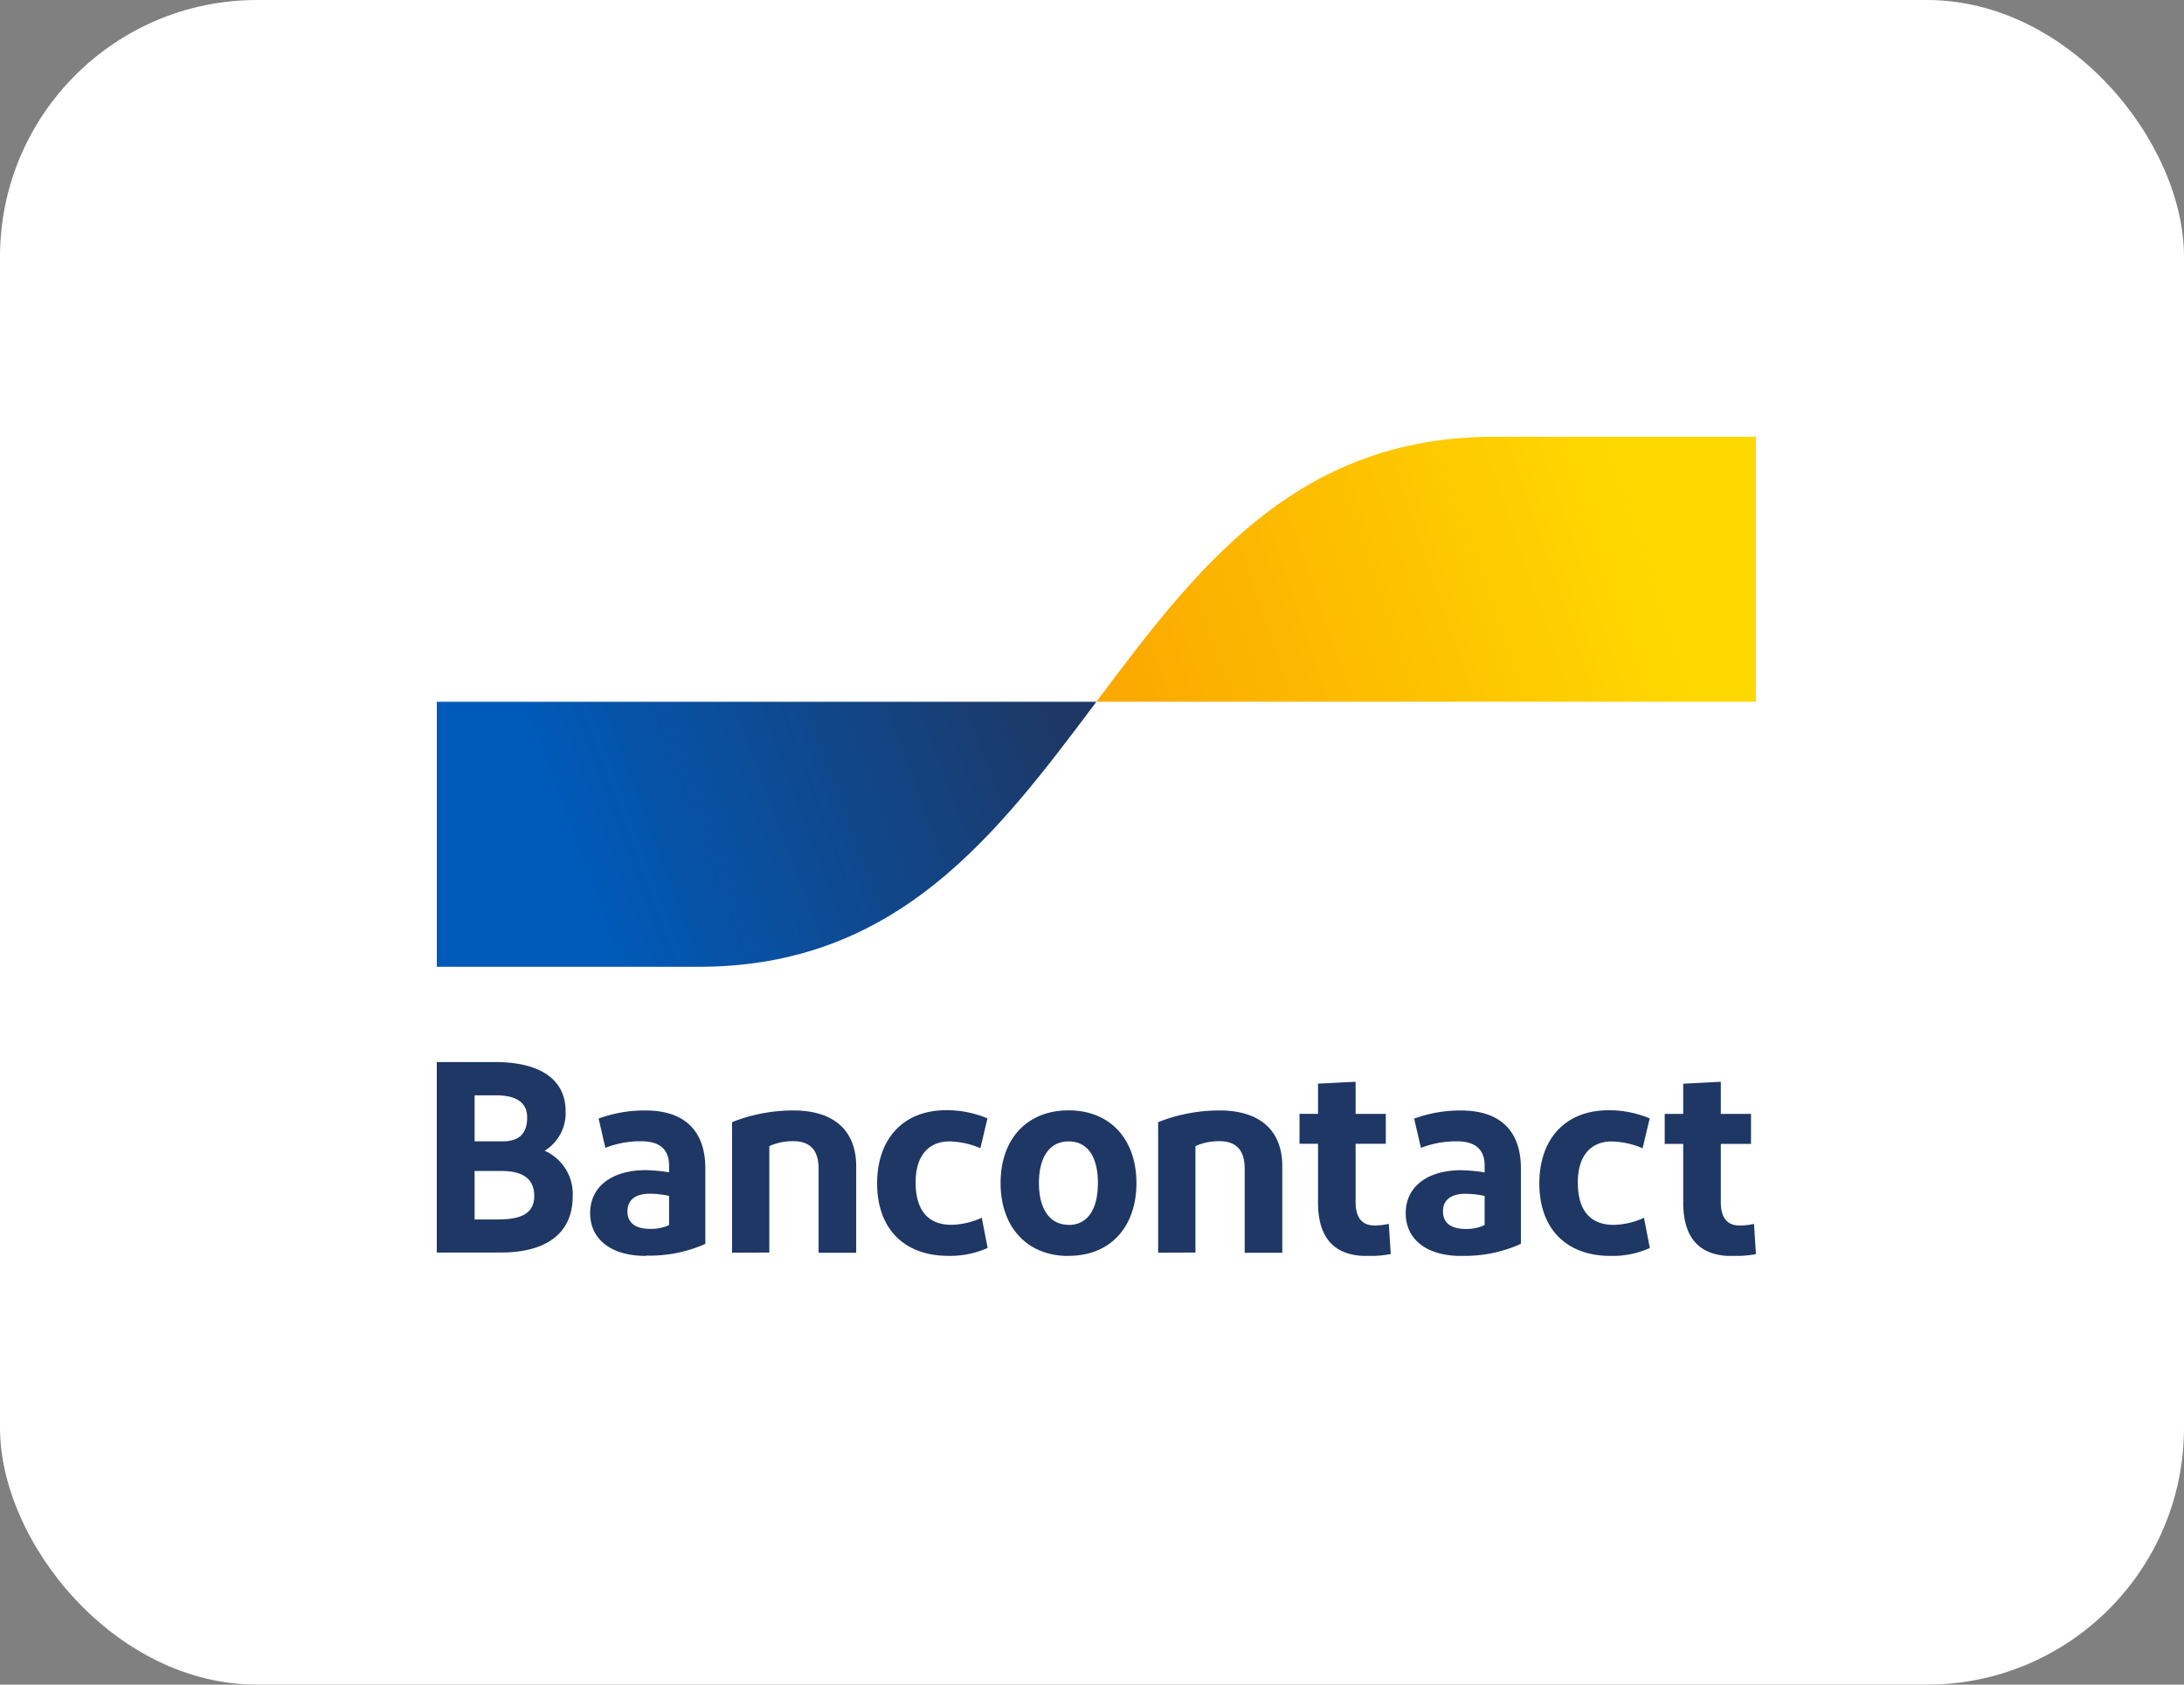 <svg xmlns="http://www.w3.org/2000/svg" fill="none" viewBox="0 0 70 54">
  <rect x="0" y="0" width="70" height="54" fill="#808080" stroke="none"/>
  <rect width="70" height="54" fill="#fff" rx="8.235"/>
  <g clip-path="url(#a)">
    <path fill="#1E3764" d="M14 40.151v-6.107h1.877c1.37 0 2.252.514 2.252 1.578a1.42 1.42 0 0 1-.672 1.265 1.513 1.513 0 0 1 .899 1.457c0 1.229-.899 1.805-2.295 1.805L14 40.151Zm1.212-3.566h.9c.55 0 .784-.27.784-.767 0-.533-.428-.708-1.004-.708h-.681l.001 1.475Zm0 2.504h.751c.734 0 1.16-.188 1.16-.751s-.375-.803-1.057-.803h-.855l.001 1.554Zm5.501 1.169c-1.195 0-1.798-.584-1.798-1.37 0-.863.708-1.37 1.753-1.38.26.005.52.028.777.07v-.21c0-.533-.306-.785-.89-.785a3.062 3.062 0 0 0-1.152.21l-.217-.938c.48-.175.989-.264 1.501-.26 1.282 0 1.92.68 1.92 1.857v2.42a4.368 4.368 0 0 1-1.901.375l.007.011Zm.732-.985v-.939a2.933 2.933 0 0 0-.62-.07c-.4 0-.714.158-.714.564 0 .375.26.563.724.563.21.007.419-.035.61-.122v.004Zm2.018.882V35.97a5.329 5.329 0 0 1 1.972-.375c1.274 0 2.007.629 2.007 1.789v2.773h-1.205v-2.695c0-.602-.28-.882-.811-.882a1.831 1.831 0 0 0-.768.158v3.412l-1.195.004Zm8.186-4.302-.227.952a2.659 2.659 0 0 0-.985-.218c-.708 0-1.09.497-1.09 1.314 0 .899.401 1.36 1.152 1.36a2.47 2.47 0 0 0 .968-.227l.188.969a2.938 2.938 0 0 1-1.256.253c-1.449 0-2.286-.899-2.286-2.322 0-1.422.83-2.347 2.217-2.347a3.37 3.37 0 0 1 1.314.26l.005.006Zm2.601 4.407c-1.343 0-2.18-.939-2.18-2.339s.837-2.329 2.18-2.329c1.344 0 2.174.939 2.174 2.33 0 1.39-.82 2.334-2.174 2.334v.004Zm0-.995c.62 0 .939-.514.939-1.344 0-.83-.323-1.334-.939-1.334-.615 0-.951.514-.951 1.334 0 .82.34 1.34.951 1.34v.004Zm2.87.89V35.97a5.328 5.328 0 0 1 1.973-.375c1.274 0 2.006.629 2.006 1.789v2.773h-1.205v-2.695c0-.602-.28-.882-.81-.882a1.831 1.831 0 0 0-.769.158v3.412l-1.195.004Zm6.695.105c-1.038 0-1.571-.563-1.571-1.72v-1.876h-.593v-.96h.593v-.968l1.205-.061v1.03h.968v.959h-.968v1.867c0 .507.21.751.602.751.155 0 .31-.018.462-.052l.062.968a3.33 3.33 0 0 1-.76.058v.004Zm3.038 0c-1.196 0-1.798-.584-1.798-1.37 0-.864.708-1.37 1.753-1.38.26.005.52.028.777.07v-.21c0-.533-.306-.785-.89-.785a3.06 3.06 0 0 0-1.152.21l-.218-.938c.481-.175.99-.264 1.502-.261 1.282 0 1.92.681 1.92 1.858v2.417c-.595.268-1.242.4-1.894.385v.004Zm.732-.985v-.939a2.932 2.932 0 0 0-.62-.07c-.401 0-.715.158-.715.564 0 .375.261.563.725.563.21.006.419-.036.61-.124v.006Zm5.289-3.42-.227.952a2.655 2.655 0 0 0-.986-.218c-.707 0-1.09.497-1.09 1.314 0 .899.401 1.36 1.152 1.36a2.47 2.47 0 0 0 .969-.227l.187.969a2.938 2.938 0 0 1-1.255.253c-1.45 0-2.286-.899-2.286-2.322 0-1.422.83-2.347 2.216-2.347.453-.003.902.086 1.32.26v.006Zm2.646 4.407c-1.038 0-1.571-.563-1.571-1.72v-1.876h-.593v-.96h.593v-.968l1.205-.062v1.03h.968v.96h-.968v1.867c0 .507.21.75.602.75.156 0 .31-.017.462-.052l.062.969a3.33 3.33 0 0 1-.758.056l-.002.006Z"/>
    <path fill="url(#b)" d="M22.399 30.99c6.371 0 9.556-4.247 12.741-8.494H14v8.494h8.399Z"/>
    <path fill="url(#c)" d="M47.881 14c-6.371 0-9.556 4.247-12.741 8.494h21.14V14h-8.399Z"/>
  </g>
  <defs>
    <linearGradient id="b" x1="18.275" x2="33.74" y1="27.134" y2="21.391" gradientUnits="userSpaceOnUse">
      <stop stop-color="#005AB9"/>
      <stop offset="1" stop-color="#1E3764"/>
    </linearGradient>
    <linearGradient id="c" x1="36.42" x2="52.84" y1="23.232" y2="17.63" gradientUnits="userSpaceOnUse">
      <stop stop-color="#FBA900"/>
      <stop offset="1" stop-color="#FFD800"/>
    </linearGradient>
    <clipPath id="a">
      <path fill="#fff" d="M0 0h42.28v26.256H0z" transform="translate(14 14)"/>
    </clipPath>
  </defs>
</svg>
